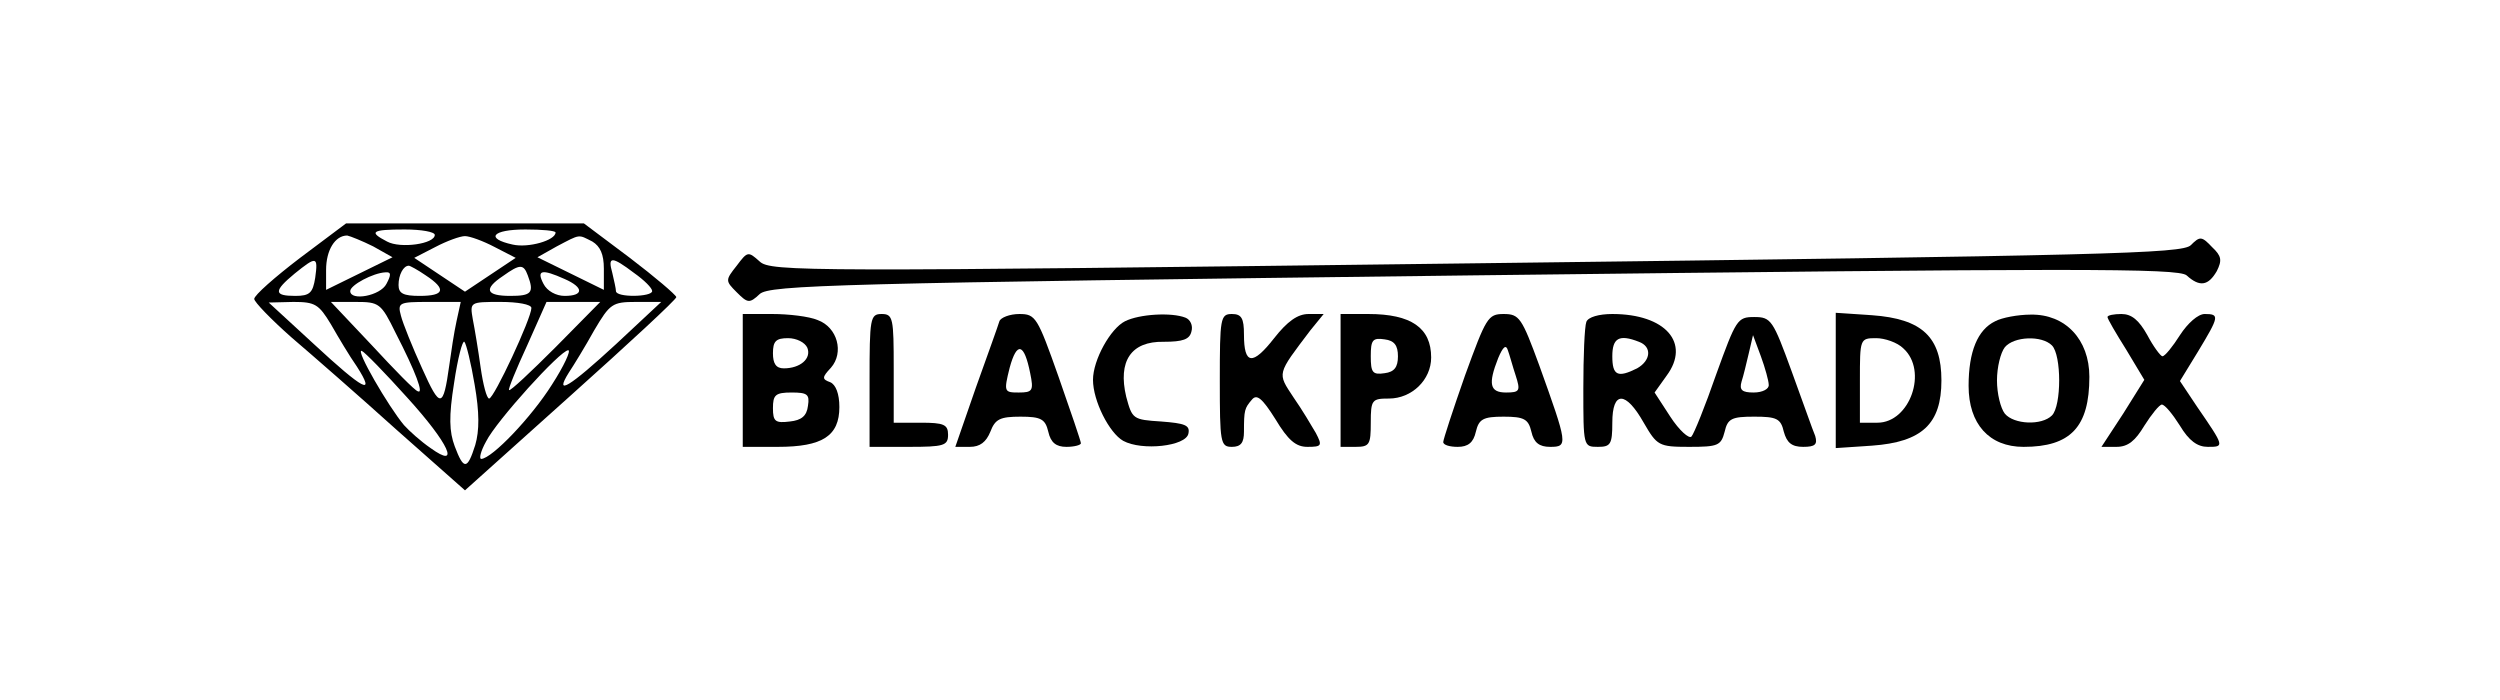<?xml version="1.0" standalone="no"?>
<!DOCTYPE svg PUBLIC "-//W3C//DTD SVG 20010904//EN"
 "http://www.w3.org/TR/2001/REC-SVG-20010904/DTD/svg10.dtd">
<svg version="1.0" xmlns="http://www.w3.org/2000/svg"
 width="414pt" height="116pt" viewBox="0 0 414 116"
 preserveAspectRatio="xMidYMid meet">

<g transform="translate(0,116) scale(0.1,-0.1)"
fill="#000000" stroke="none">
<path d="M497 733 c-42 -32 -76 -62 -76 -68 0 -5 28 -34 62 -64 34 -29 113
-98 174 -153 l113 -100 175 157 c96 86 175 159 175 163 -1 4 -35 33 -77 65
l-76 57 -197 0 -197 0 -76 -57z m223 38 c0 -15 -57 -23 -79 -11 -31 16 -26 20
29 20 28 0 50 -4 50 -9z m200 4 c0 -13 -45 -26 -71 -20 -46 10 -34 25 21 25
28 0 50 -2 50 -5z m-302 -23 l32 -18 -55 -27 -55 -27 0 33 c0 33 15 57 35 57
5 -1 25 -9 43 -18z m201 -1 l35 -18 -42 -28 -42 -28 -42 28 -42 28 35 18 c19
10 41 18 49 18 8 0 30 -8 49 -18z m162 9 c13 -8 19 -21 19 -45 l0 -35 -55 27
-55 27 32 18 c40 21 35 20 59 8z m-459 -60 c-4 -25 -9 -30 -33 -30 -36 0 -36
8 -1 37 36 29 39 29 34 -7z m528 8 c17 -12 30 -25 30 -30 0 -10 -60 -11 -60 0
0 4 -3 17 -6 30 -8 28 -1 28 36 0z m-345 -4 c35 -23 31 -34 -10 -34 -27 0 -35
4 -35 18 0 17 8 32 17 32 2 0 15 -7 28 -16z m169 0 c11 -29 6 -34 -29 -34 -40
0 -45 11 -12 33 28 20 34 20 41 1z m-234 -14 c-10 -20 -60 -29 -60 -12 0 10
38 30 58 31 10 1 10 -4 2 -19z m295 8 c32 -14 32 -28 0 -28 -14 0 -29 8 -35
20 -12 23 -3 25 35 8z m-387 -75 c12 -21 31 -53 43 -70 32 -50 11 -39 -71 37
l-75 69 41 1 c36 0 42 -4 62 -37z m107 -14 c34 -66 47 -102 37 -97 -5 1 -39
36 -76 76 l-68 72 41 0 c39 0 42 -2 66 -51z m101 19 c-4 -18 -9 -51 -12 -73
-10 -72 -15 -72 -45 -5 -16 35 -32 75 -35 87 -6 22 -3 23 46 23 l53 0 -7 -32z
m124 22 c0 -17 -62 -150 -70 -150 -4 0 -10 23 -14 51 -4 29 -10 65 -13 80 -5
29 -5 29 46 29 28 0 51 -4 51 -10z m40 -65 c-41 -41 -75 -73 -77 -71 -2 1 12
35 30 74 l32 72 45 0 44 0 -74 -75z m100 5 c-77 -71 -103 -87 -78 -47 8 12 27
43 42 70 26 44 30 47 69 47 l42 0 -75 -70z m-234 -67 c8 -46 8 -76 1 -100 -13
-41 -19 -42 -34 -2 -9 24 -10 49 -1 105 6 41 14 71 17 68 3 -3 11 -35 17 -71z
m-112 -21 c70 -77 89 -120 39 -84 -16 11 -35 28 -44 38 -26 31 -81 126 -70
123 5 -2 39 -37 75 -77z m240 21 c-34 -54 -99 -122 -117 -123 -4 0 -1 13 8 29
17 34 123 151 136 151 5 0 -7 -26 -27 -57z"/>
<path d="M3628 754 c-14 -14 -138 -17 -1183 -30 -1112 -14 -1169 -14 -1187 3
-19 17 -20 17 -38 -7 -19 -24 -19 -25 0 -44 18 -18 21 -19 38 -3 16 15 126 18
1182 31 999 12 1167 12 1181 0 22 -20 36 -17 50 7 9 18 8 25 -8 40 -17 18 -20
18 -35 3z"/>
<path d="M1230 530 l0 -110 58 0 c74 0 102 18 102 66 0 22 -6 37 -15 41 -14 5
-14 8 1 24 22 25 11 67 -22 79 -14 6 -48 10 -75 10 l-49 0 0 -110z m107 54 c7
-18 -12 -34 -39 -34 -13 0 -18 8 -18 25 0 20 5 25 25 25 14 0 28 -7 32 -16z
m1 -96 c-2 -17 -11 -24 -30 -26 -24 -3 -28 0 -28 22 0 22 4 26 31 26 26 0 30
-3 27 -22z"/>
<path d="M1440 530 l0 -110 65 0 c58 0 65 2 65 20 0 17 -7 20 -45 20 l-45 0 0
90 c0 83 -1 90 -20 90 -19 0 -20 -7 -20 -110z"/>
<path d="M1655 628 c-2 -7 -20 -57 -39 -110 l-34 -98 24 0 c17 0 27 8 34 25 8
21 16 25 50 25 34 0 41 -4 46 -25 4 -18 13 -25 30 -25 13 0 24 3 24 6 0 3 -17
53 -37 110 -35 99 -38 104 -65 104 -16 0 -31 -6 -33 -12z m51 -86 c6 -29 4
-32 -19 -32 -24 0 -25 1 -15 41 12 44 24 41 34 -9z"/>
<path d="M1863 628 c-24 -12 -53 -64 -53 -97 0 -35 27 -88 50 -101 31 -17 104
-9 108 12 3 14 -6 17 -45 20 -47 3 -48 4 -58 41 -14 59 8 92 62 91 32 0 43 4
46 17 3 10 -2 20 -10 23 -23 9 -76 6 -100 -6z"/>
<path d="M2020 530 c0 -103 1 -110 20 -110 15 0 20 7 20 25 0 36 1 39 13 53 8
10 17 3 39 -32 21 -35 34 -46 53 -46 24 0 25 2 14 23 -7 12 -23 39 -37 59 -27
41 -28 37 28 111 l22 27 -25 0 c-18 0 -35 -12 -57 -40 -36 -46 -50 -44 -50 6
0 27 -4 34 -20 34 -19 0 -20 -7 -20 -110z"/>
<path d="M2220 530 l0 -110 25 0 c23 0 25 4 25 40 0 38 2 40 30 40 38 0 70 31
70 68 0 49 -33 72 -104 72 l-46 0 0 -110z m95 40 c0 -18 -6 -26 -22 -28 -20
-3 -23 1 -23 28 0 27 3 31 23 28 16 -2 22 -10 22 -28z"/>
<path d="M2426 538 c-20 -57 -36 -106 -36 -110 0 -5 11 -8 24 -8 17 0 26 7 30
25 5 21 12 25 46 25 34 0 41 -4 46 -25 4 -18 13 -25 31 -25 30 0 29 4 -18 135
-29 79 -33 85 -59 85 -26 0 -29 -6 -64 -102z m84 0 c8 -25 7 -28 -16 -28 -27
0 -30 14 -13 57 8 19 13 23 16 13 3 -8 8 -27 13 -42z"/>
<path d="M2627 627 c-3 -8 -5 -57 -5 -110 0 -96 0 -97 24 -97 21 0 24 4 24 40
0 53 22 53 52 0 22 -38 25 -40 75 -40 48 0 53 2 59 25 5 22 12 25 49 25 37 0
44 -3 49 -25 5 -18 13 -25 32 -25 20 0 24 4 20 18 -4 9 -21 58 -39 107 -31 85
-34 90 -62 90 -28 0 -30 -4 -63 -95 -18 -52 -37 -99 -41 -103 -4 -4 -20 10
-35 33 l-26 40 20 28 c40 54 -2 102 -90 102 -22 0 -40 -5 -43 -13z m87 -33
c22 -8 20 -31 -3 -44 -32 -16 -41 -12 -41 20 0 30 11 37 44 24z m215 -71 c1
-7 -10 -13 -25 -13 -19 0 -24 4 -20 18 3 9 8 30 12 47 l7 30 13 -35 c7 -19 13
-41 13 -47z"/>
<path d="M3040 530 l0 -112 60 4 c83 6 115 36 115 108 0 72 -32 102 -115 108
l-60 4 0 -112z m112 53 c41 -37 11 -123 -43 -123 l-29 0 0 70 c0 69 0 70 27
70 14 0 35 -7 45 -17z"/>
<path d="M3304 628 c-29 -14 -44 -50 -44 -107 0 -63 34 -101 91 -101 78 0 109
33 109 116 0 62 -40 104 -97 103 -21 0 -48 -5 -59 -11z m94 -40 c16 -16 16
-100 0 -116 -17 -17 -63 -15 -78 3 -7 9 -13 33 -13 55 0 22 6 46 13 55 15 18
61 20 78 3z"/>
<path d="M3490 635 c0 -3 14 -27 31 -54 l30 -50 -35 -56 -36 -55 25 0 c19 0
31 10 46 35 12 19 25 35 29 35 5 0 18 -16 30 -35 15 -25 29 -35 46 -35 28 0
28 0 -18 67 l-28 42 30 49 c35 58 36 62 11 62 -11 0 -28 -15 -41 -35 -12 -19
-25 -35 -29 -35 -3 0 -15 16 -25 35 -14 25 -26 35 -43 35 -12 0 -23 -2 -23 -5z"/>
</g>
</svg>
